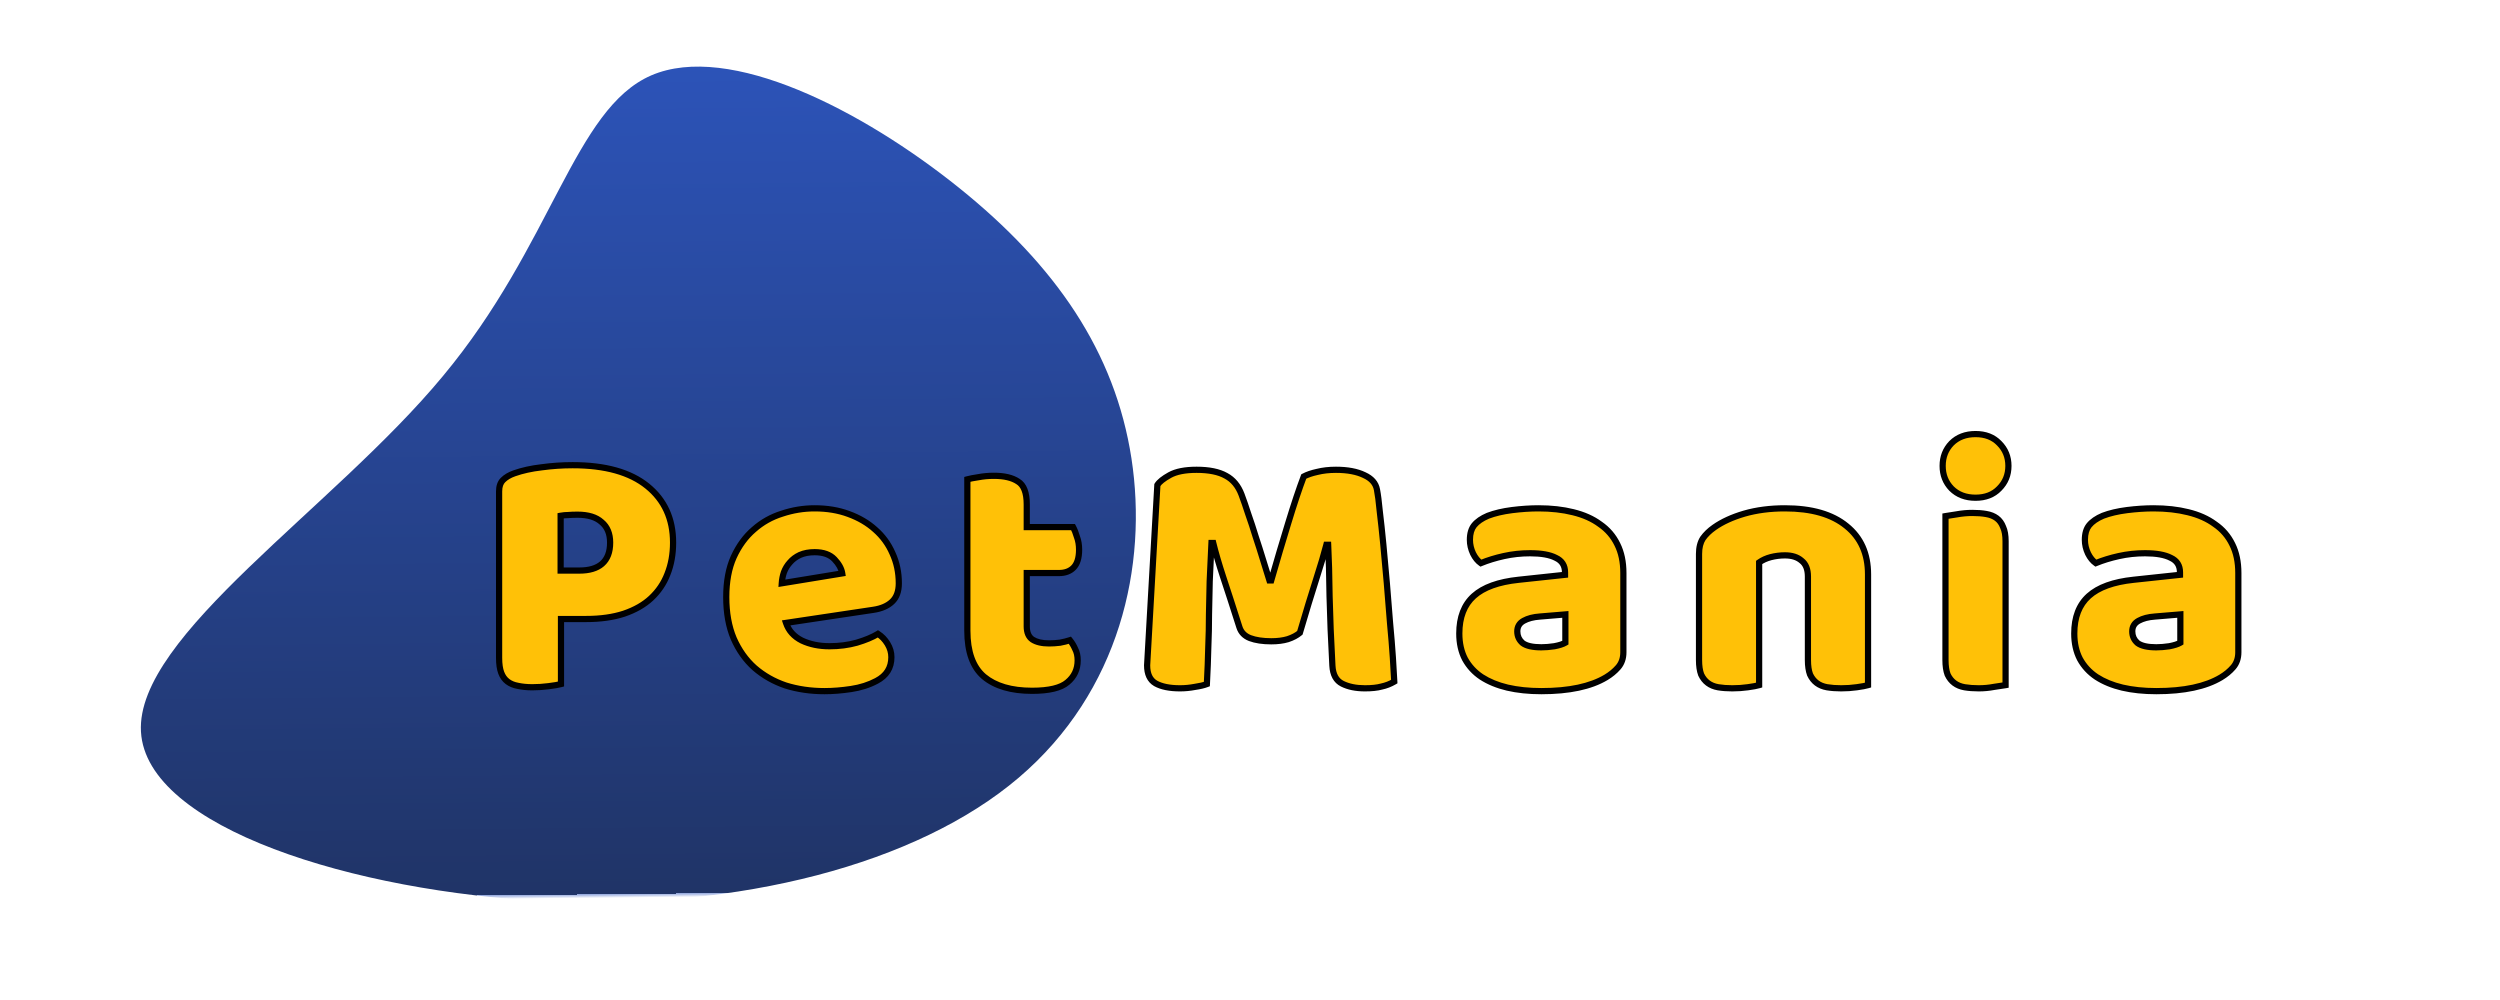 <svg width="1612" height="645" viewBox="0 0 1612 645" fill="none" xmlns="http://www.w3.org/2000/svg">
<path d="M618.433 121.148C680.641 171.148 719.013 226.907 729.575 295.676C740.136 364.445 722.21 445.903 656.746 501.551C591.282 557.199 477.045 586.828 352.866 581.176C228.571 575.088 94.334 533.718 90.895 471.792C87.456 409.866 214.931 327.82 285.527 242.581C356.239 157.779 370.188 70.221 419.905 48.62C470.181 26.906 556.225 71.148 618.433 121.148Z" fill="url(#paint0_linear)"/>
<path d="M373.576 367.9C379.96 367.9 384.824 366.456 388.168 363.568C391.664 360.528 393.412 355.968 393.412 349.888C393.412 344.112 391.588 339.704 387.94 336.664C384.444 333.472 379.276 331.876 372.436 331.876C370.004 331.876 367.952 331.952 366.28 332.104C364.76 332.104 363.164 332.256 361.492 332.56V367.9H373.576ZM361.72 441.088C360.048 441.544 357.388 442 353.74 442.456C350.244 442.912 346.748 443.14 343.252 443.14C339.756 443.14 336.64 442.836 333.904 442.228C331.32 441.772 329.116 440.86 327.292 439.492C325.468 438.124 324.1 436.224 323.188 433.792C322.276 431.36 321.82 428.168 321.82 424.216V316.828C321.82 313.636 322.656 311.204 324.328 309.532C326.152 307.708 328.584 306.264 331.624 305.2C336.792 303.376 342.644 302.084 349.18 301.324C355.868 300.412 362.556 299.956 369.244 299.956C390.22 299.956 406.256 304.44 417.352 313.408C428.448 322.376 433.996 334.536 433.996 349.888C433.996 357.336 432.78 364.1 430.348 370.18C428.068 376.108 424.572 381.276 419.86 385.684C415.3 389.94 409.448 393.284 402.304 395.716C395.312 397.996 387.18 399.136 377.908 399.136H361.72V441.088ZM531.673 445.648C522.705 445.648 514.345 444.432 506.593 442C498.993 439.416 492.305 435.616 486.529 430.6C480.905 425.584 476.421 419.276 473.077 411.676C469.885 404.076 468.289 395.184 468.289 385C468.289 374.968 469.885 366.38 473.077 359.236C476.421 351.94 480.753 346.012 486.073 341.452C491.393 336.74 497.473 333.32 504.313 331.192C511.153 328.912 518.145 327.772 525.289 327.772C533.345 327.772 540.641 328.988 547.177 331.42C553.865 333.852 559.565 337.196 564.277 341.452C569.141 345.708 572.865 350.8 575.449 356.728C578.185 362.656 579.553 369.116 579.553 376.108C579.553 381.276 578.109 385.228 575.221 387.964C572.333 390.7 568.305 392.448 563.137 393.208L506.821 401.644C508.493 406.66 511.913 410.46 517.081 413.044C522.249 415.476 528.177 416.692 534.865 416.692C541.097 416.692 546.949 415.932 552.421 414.412C558.045 412.74 562.605 410.84 566.101 408.712C568.533 410.232 570.585 412.36 572.257 415.096C573.929 417.832 574.765 420.72 574.765 423.76C574.765 430.6 571.573 435.692 565.189 439.036C560.325 441.62 554.853 443.368 548.773 444.28C542.693 445.192 536.993 445.648 531.673 445.648ZM525.289 356.044C521.641 356.044 518.449 356.652 515.713 357.868C513.129 359.084 511.001 360.68 509.329 362.656C507.657 364.48 506.365 366.608 505.453 369.04C504.693 371.32 504.237 373.676 504.085 376.108L543.073 369.724C542.617 366.684 540.945 363.644 538.057 360.604C535.169 357.564 530.913 356.044 525.289 356.044ZM662.049 403.924C662.049 407.876 663.265 410.688 665.697 412.36C668.281 414.032 671.853 414.868 676.413 414.868C678.693 414.868 681.049 414.716 683.481 414.412C685.913 413.956 688.041 413.424 689.865 412.816C691.233 414.488 692.373 416.388 693.285 418.516C694.349 420.492 694.881 422.924 694.881 425.812C694.881 431.588 692.677 436.3 688.269 439.948C684.013 443.596 676.413 445.42 665.469 445.42C652.093 445.42 641.757 442.38 634.461 436.3C627.317 430.22 623.745 420.34 623.745 406.66V309.076C625.417 308.62 627.773 308.164 630.813 307.708C634.005 307.1 637.349 306.796 640.845 306.796C647.533 306.796 652.701 308.012 656.349 310.444C660.149 312.724 662.049 317.664 662.049 325.264V339.856H691.917C692.829 341.528 693.665 343.656 694.425 346.24C695.337 348.672 695.793 351.408 695.793 354.448C695.793 359.768 694.577 363.644 692.145 366.076C689.865 368.356 686.749 369.496 682.797 369.496H662.049V403.924ZM838.154 408.028C836.178 409.7 833.594 411.068 830.402 412.132C827.362 413.044 823.79 413.5 819.686 413.5C814.214 413.5 809.654 412.816 806.006 411.448C802.51 410.08 800.23 407.724 799.166 404.38C794.91 391.004 791.414 380.212 788.678 372.004C785.942 363.644 783.814 356.348 782.294 350.116H781.154C780.698 359.084 780.318 367.292 780.014 374.74C779.862 382.036 779.71 389.18 779.558 396.172C779.558 403.164 779.406 410.232 779.102 417.376C778.95 424.52 778.646 432.424 778.19 441.088C776.214 441.848 773.63 442.456 770.438 442.912C767.246 443.52 764.054 443.824 760.862 443.824C754.174 443.824 748.93 442.76 745.13 440.632C741.482 438.504 739.658 434.628 739.658 429.004L746.27 312.724C747.486 310.748 750.146 308.62 754.25 306.34C758.354 304.06 764.13 302.92 771.578 302.92C779.634 302.92 785.942 304.212 790.502 306.796C795.062 309.228 798.406 313.256 800.534 318.88C801.902 322.528 803.346 326.708 804.866 331.42C806.538 336.132 808.134 340.996 809.654 346.012C811.326 351.028 812.922 356.044 814.442 361.06C815.962 365.924 817.33 370.332 818.546 374.284H819.686C823.334 361.516 826.982 349.204 830.63 337.348C834.278 325.34 837.622 315.308 840.662 307.252C842.943 306.036 845.831 305.048 849.327 304.288C852.975 303.376 857.002 302.92 861.41 302.92C868.858 302.92 874.938 304.06 879.65 306.34C884.362 308.468 887.098 311.584 887.858 315.688C888.466 318.728 889.074 323.44 889.682 329.824C890.442 336.056 891.202 343.124 891.962 351.028C892.722 358.932 893.482 367.292 894.242 376.108C895.002 384.924 895.686 393.436 896.294 401.644C897.054 409.7 897.662 417.148 898.118 423.988C898.575 430.676 898.879 435.844 899.031 439.492C896.446 441.012 893.71 442.076 890.822 442.684C888.086 443.444 884.514 443.824 880.106 443.824C874.331 443.824 869.467 442.836 865.514 440.86C861.562 438.884 859.434 435.008 859.13 429.232C858.219 412.664 857.61 397.768 857.306 384.544C857.154 371.32 856.85 360.224 856.394 351.256H855.254C853.734 357.184 851.53 364.632 848.642 373.6C845.754 382.568 842.258 394.044 838.154 408.028ZM993.85 417.376C996.434 417.376 999.246 417.148 1002.29 416.692C1005.48 416.084 1007.83 415.324 1009.35 414.412V396.172L992.938 397.54C988.682 397.844 985.186 398.756 982.45 400.276C979.714 401.796 978.346 404.076 978.346 407.116C978.346 410.156 979.486 412.664 981.766 414.64C984.198 416.464 988.226 417.376 993.85 417.376ZM992.026 327.772C1000.23 327.772 1007.68 328.608 1014.37 330.28C1021.21 331.952 1026.99 334.536 1031.7 338.032C1036.56 341.376 1040.29 345.708 1042.87 351.028C1045.45 356.196 1046.75 362.352 1046.75 369.496V420.568C1046.75 424.52 1045.61 427.788 1043.33 430.372C1041.2 432.804 1038.61 434.932 1035.57 436.756C1025.69 442.684 1011.79 445.648 993.85 445.648C985.794 445.648 978.498 444.888 971.962 443.368C965.578 441.848 960.03 439.568 955.318 436.528C950.758 433.488 947.186 429.612 944.602 424.9C942.17 420.188 940.954 414.716 940.954 408.484C940.954 397.996 944.07 389.94 950.302 384.316C956.534 378.692 966.186 375.196 979.258 373.828L1009.13 370.636V369.04C1009.13 364.632 1007.15 361.516 1003.2 359.692C999.398 357.716 993.85 356.728 986.554 356.728C980.778 356.728 975.154 357.336 969.682 358.552C964.21 359.768 959.27 361.288 954.862 363.112C952.886 361.744 951.214 359.692 949.846 356.956C948.478 354.068 947.794 351.104 947.794 348.064C947.794 344.112 948.706 340.996 950.53 338.716C952.506 336.284 955.47 334.232 959.422 332.56C963.83 330.888 968.998 329.672 974.926 328.912C981.006 328.152 986.706 327.772 992.026 327.772ZM1165.75 371.776C1165.75 367.064 1164.38 363.644 1161.65 361.516C1159.06 359.236 1155.49 358.096 1150.93 358.096C1147.89 358.096 1144.85 358.476 1141.81 359.236C1138.92 359.996 1136.41 361.136 1134.29 362.656V441.772C1132.77 442.228 1130.33 442.684 1126.99 443.14C1123.8 443.596 1120.45 443.824 1116.96 443.824C1113.61 443.824 1110.57 443.596 1107.84 443.14C1105.25 442.684 1103.05 441.772 1101.23 440.404C1099.4 439.036 1097.96 437.212 1096.89 434.932C1095.98 432.5 1095.53 429.384 1095.53 425.584V357.184C1095.53 353.08 1096.36 349.736 1098.03 347.152C1099.86 344.568 1102.29 342.212 1105.33 340.084C1110.5 336.436 1116.96 333.472 1124.71 331.192C1132.61 328.912 1141.35 327.772 1150.93 327.772C1168.11 327.772 1181.33 331.572 1190.6 339.172C1199.87 346.62 1204.51 357.032 1204.51 370.408V441.772C1202.99 442.228 1200.56 442.684 1197.21 443.14C1194.02 443.596 1190.68 443.824 1187.18 443.824C1183.84 443.824 1180.8 443.596 1178.06 443.14C1175.48 442.684 1173.27 441.772 1171.45 440.404C1169.63 439.036 1168.18 437.212 1167.12 434.932C1166.21 432.5 1165.75 429.384 1165.75 425.584V371.776ZM1252.62 300.412C1252.62 294.636 1254.52 289.772 1258.32 285.82C1262.27 281.868 1267.44 279.892 1273.82 279.892C1280.21 279.892 1285.3 281.868 1289.1 285.82C1293.05 289.772 1295.03 294.636 1295.03 300.412C1295.03 306.188 1293.05 311.052 1289.1 315.004C1285.3 318.956 1280.21 320.932 1273.82 320.932C1267.44 320.932 1262.27 318.956 1258.32 315.004C1254.52 311.052 1252.62 306.188 1252.62 300.412ZM1293.2 441.772C1291.53 442.076 1289.02 442.456 1285.68 442.912C1282.49 443.52 1279.22 443.824 1275.88 443.824C1272.53 443.824 1269.49 443.596 1266.76 443.14C1264.17 442.684 1261.97 441.772 1260.14 440.404C1258.32 439.036 1256.88 437.212 1255.81 434.932C1254.9 432.5 1254.44 429.384 1254.44 425.584V332.788C1256.12 332.484 1258.55 332.104 1261.74 331.648C1265.08 331.04 1268.43 330.736 1271.77 330.736C1275.12 330.736 1278.08 330.964 1280.66 331.42C1283.4 331.876 1285.68 332.788 1287.5 334.156C1289.33 335.524 1290.7 337.424 1291.61 339.856C1292.67 342.136 1293.2 345.176 1293.2 348.976V441.772ZM1390.38 417.376C1392.97 417.376 1395.78 417.148 1398.82 416.692C1402.01 416.084 1404.37 415.324 1405.89 414.412V396.172L1389.47 397.54C1385.22 397.844 1381.72 398.756 1378.98 400.276C1376.25 401.796 1374.88 404.076 1374.88 407.116C1374.88 410.156 1376.02 412.664 1378.3 414.64C1380.73 416.464 1384.76 417.376 1390.38 417.376ZM1388.56 327.772C1396.77 327.772 1404.22 328.608 1410.9 330.28C1417.74 331.952 1423.52 334.536 1428.23 338.032C1433.1 341.376 1436.82 345.708 1439.4 351.028C1441.99 356.196 1443.28 362.352 1443.28 369.496V420.568C1443.28 424.52 1442.14 427.788 1439.86 430.372C1437.73 432.804 1435.15 434.932 1432.11 436.756C1422.23 442.684 1408.32 445.648 1390.38 445.648C1382.33 445.648 1375.03 444.888 1368.5 443.368C1362.11 441.848 1356.56 439.568 1351.85 436.528C1347.29 433.488 1343.72 429.612 1341.14 424.9C1338.7 420.188 1337.49 414.716 1337.49 408.484C1337.49 397.996 1340.6 389.94 1346.84 384.316C1353.07 378.692 1362.72 375.196 1375.79 373.828L1405.66 370.636V369.04C1405.66 364.632 1403.68 361.516 1399.73 359.692C1395.93 357.716 1390.38 356.728 1383.09 356.728C1377.31 356.728 1371.69 357.336 1366.22 358.552C1360.74 359.768 1355.8 361.288 1351.4 363.112C1349.42 361.744 1347.75 359.692 1346.38 356.956C1345.01 354.068 1344.33 351.104 1344.33 348.064C1344.33 344.112 1345.24 340.996 1347.06 338.716C1349.04 336.284 1352 334.232 1355.96 332.56C1360.36 330.888 1365.53 329.672 1371.46 328.912C1377.54 328.152 1383.24 327.772 1388.56 327.772Z" fill="#FFC107"/>
<path d="M388.168 363.568L389.475 365.082L389.48 365.077L388.168 363.568ZM387.94 336.664L386.591 338.141L386.625 338.171L386.66 338.2L387.94 336.664ZM366.28 332.104V334.104H366.371L366.461 334.096L366.28 332.104ZM361.492 332.56L361.134 330.592L359.492 330.891V332.56H361.492ZM361.492 367.9H359.492V369.9H361.492V367.9ZM361.72 441.088L362.246 443.018L363.72 442.616V441.088H361.72ZM353.74 442.456L353.492 440.471L353.481 440.473L353.74 442.456ZM333.904 442.228L334.338 440.276L334.295 440.266L334.252 440.258L333.904 442.228ZM327.292 439.492L326.092 441.092L326.092 441.092L327.292 439.492ZM323.188 433.792L321.315 434.494L321.315 434.494L323.188 433.792ZM324.328 309.532L325.742 310.946L325.742 310.946L324.328 309.532ZM331.624 305.2L332.285 307.088L332.29 307.086L331.624 305.2ZM349.18 301.324L349.411 303.311L349.431 303.308L349.45 303.306L349.18 301.324ZM417.352 313.408L416.095 314.963L417.352 313.408ZM430.348 370.18L428.491 369.437L428.486 369.45L428.481 369.462L430.348 370.18ZM419.86 385.684L421.225 387.146L421.226 387.145L419.86 385.684ZM402.304 395.716L402.924 397.617L402.936 397.613L402.949 397.609L402.304 395.716ZM361.72 399.136V397.136H359.72V399.136H361.72ZM373.576 369.9C380.23 369.9 385.636 368.398 389.475 365.082L386.861 362.054C384.012 364.514 379.69 365.9 373.576 365.9V369.9ZM389.48 365.077C393.54 361.547 395.412 356.355 395.412 349.888H391.412C391.412 355.581 389.788 359.509 386.856 362.059L389.48 365.077ZM395.412 349.888C395.412 343.659 393.423 338.629 389.22 335.128L386.66 338.2C389.753 340.779 391.412 344.565 391.412 349.888H395.412ZM389.289 335.187C385.289 331.535 379.555 329.876 372.436 329.876V333.876C378.997 333.876 383.599 335.409 386.591 338.141L389.289 335.187ZM372.436 329.876C369.968 329.876 367.851 329.953 366.099 330.112L366.461 334.096C368.053 333.951 370.04 333.876 372.436 333.876V329.876ZM366.28 330.104C364.627 330.104 362.911 330.269 361.134 330.592L361.85 334.528C363.417 334.243 364.893 334.104 366.28 334.104V330.104ZM359.492 332.56V367.9H363.492V332.56H359.492ZM361.492 369.9H373.576V365.9H361.492V369.9ZM361.194 439.158C359.667 439.575 357.126 440.017 353.492 440.471L353.988 444.441C357.65 443.983 360.429 443.513 362.246 443.018L361.194 439.158ZM353.481 440.473C350.07 440.918 346.661 441.14 343.252 441.14V445.14C346.835 445.14 350.418 444.906 353.999 444.439L353.481 440.473ZM343.252 441.14C339.868 441.14 336.902 440.845 334.338 440.276L333.47 444.18C336.378 444.827 339.644 445.14 343.252 445.14V441.14ZM334.252 440.258C331.93 439.849 330.029 439.045 328.492 437.892L326.092 441.092C328.203 442.675 330.71 443.695 333.556 444.198L334.252 440.258ZM328.492 437.892C327.014 436.784 325.858 435.216 325.061 433.09L321.315 434.494C322.342 437.232 323.922 439.464 326.092 441.092L328.492 437.892ZM325.061 433.09C324.265 430.968 323.82 428.04 323.82 424.216H319.82C319.82 428.296 320.287 431.752 321.315 434.494L325.061 433.09ZM323.82 424.216V316.828H319.82V424.216H323.82ZM323.82 316.828C323.82 313.976 324.562 312.127 325.742 310.946L322.914 308.118C320.75 310.281 319.82 313.296 319.82 316.828H323.82ZM325.742 310.946C327.308 309.381 329.46 308.077 332.285 307.088L330.963 303.312C327.708 304.451 324.996 306.035 322.914 308.118L325.742 310.946ZM332.29 307.086C337.292 305.32 342.995 304.057 349.411 303.311L348.949 299.337C342.293 300.111 336.292 301.432 330.958 303.314L332.29 307.086ZM349.45 303.306C356.05 302.406 362.647 301.956 369.244 301.956V297.956C362.465 297.956 355.687 298.418 348.91 299.342L349.45 303.306ZM369.244 301.956C389.97 301.956 405.488 306.391 416.095 314.963L418.609 311.853C407.024 302.489 390.47 297.956 369.244 297.956V301.956ZM416.095 314.963C426.682 323.52 431.996 335.087 431.996 349.888H435.996C435.996 333.985 430.214 321.232 418.609 311.853L416.095 314.963ZM431.996 349.888C431.996 357.116 430.816 363.624 428.491 369.437L432.205 370.923C434.744 364.576 435.996 357.556 435.996 349.888H431.996ZM428.481 369.462C426.312 375.103 422.989 380.019 418.494 384.223L421.226 387.145C426.155 382.533 429.824 377.113 432.215 370.898L428.481 369.462ZM418.495 384.222C414.181 388.249 408.591 391.463 401.659 393.823L402.949 397.609C410.305 395.105 416.419 391.631 421.225 387.146L418.495 384.222ZM401.684 393.815C394.936 396.015 387.022 397.136 377.908 397.136V401.136C387.338 401.136 395.688 399.977 402.924 397.617L401.684 393.815ZM377.908 397.136H361.72V401.136H377.908V397.136ZM359.72 399.136V441.088H363.72V399.136H359.72ZM506.593 442L505.949 443.894L505.971 443.901L505.994 443.908L506.593 442ZM486.529 430.6L485.197 432.093L485.207 432.101L485.217 432.11L486.529 430.6ZM473.077 411.676L471.233 412.45L471.239 412.466L471.246 412.481L473.077 411.676ZM473.077 359.236L471.258 358.403L471.255 358.411L471.251 358.42L473.077 359.236ZM486.073 341.452L487.374 342.971L487.387 342.96L487.399 342.949L486.073 341.452ZM504.313 331.192L504.907 333.102L504.926 333.096L504.945 333.089L504.313 331.192ZM547.177 331.42L546.479 333.294L546.486 333.297L546.493 333.3L547.177 331.42ZM564.277 341.452L562.936 342.936L562.948 342.947L562.96 342.957L564.277 341.452ZM575.449 356.728L573.615 357.527L573.624 357.547L573.633 357.566L575.449 356.728ZM575.221 387.964L573.845 386.512L573.845 386.512L575.221 387.964ZM563.137 393.208L562.846 391.229L562.84 391.23L563.137 393.208ZM506.821 401.644L506.524 399.666L504.171 400.019L504.923 402.276L506.821 401.644ZM517.081 413.044L516.186 414.833L516.207 414.843L516.229 414.854L517.081 413.044ZM552.421 414.412L552.956 416.339L552.973 416.334L552.991 416.329L552.421 414.412ZM566.101 408.712L567.161 407.016L566.115 406.362L565.061 407.004L566.101 408.712ZM572.257 415.096L573.963 414.053L573.963 414.053L572.257 415.096ZM565.189 439.036L564.261 437.264L564.25 437.27L565.189 439.036ZM548.773 444.28L548.476 442.302L548.476 442.302L548.773 444.28ZM515.713 357.868L514.9 356.04L514.881 356.049L514.861 356.058L515.713 357.868ZM509.329 362.656L510.803 364.007L510.83 363.978L510.855 363.948L509.329 362.656ZM505.453 369.04L503.58 368.338L503.567 368.372L503.555 368.408L505.453 369.04ZM504.085 376.108L502.089 375.983L501.932 378.487L504.408 378.082L504.085 376.108ZM543.073 369.724L543.396 371.698L545.343 371.379L545.051 369.427L543.073 369.724ZM538.057 360.604L539.507 359.226L539.507 359.226L538.057 360.604ZM531.673 443.648C522.887 443.648 514.731 442.457 507.191 440.092L505.994 443.908C513.959 446.407 522.522 447.648 531.673 447.648V443.648ZM507.236 440.106C499.869 437.602 493.411 433.928 487.84 429.09L485.217 432.11C491.198 437.304 498.116 441.23 505.949 443.894L507.236 440.106ZM487.86 429.107C482.471 424.301 478.148 418.235 474.907 410.871L471.246 412.481C474.693 420.317 479.339 426.867 485.197 432.093L487.86 429.107ZM474.921 410.902C471.853 403.597 470.289 394.979 470.289 385H466.289C466.289 395.389 467.917 404.555 471.233 412.45L474.921 410.902ZM470.289 385C470.289 375.173 471.853 366.878 474.903 360.052L471.251 358.42C467.916 365.882 466.289 374.763 466.289 385H470.289ZM474.895 360.069C478.136 352.998 482.304 347.317 487.374 342.971L484.771 339.933C479.202 344.707 474.706 350.882 471.258 358.403L474.895 360.069ZM487.399 342.949C492.505 338.426 498.335 335.146 504.907 333.102L503.718 329.282C496.61 331.494 490.28 335.053 484.747 339.955L487.399 342.949ZM504.945 333.089C511.583 330.877 518.362 329.772 525.289 329.772V325.772C517.928 325.772 510.722 326.947 503.68 329.295L504.945 333.089ZM525.289 329.772C533.143 329.772 540.198 330.957 546.479 333.294L547.874 329.546C541.083 327.019 533.546 325.772 525.289 325.772V329.772ZM546.493 333.3C552.968 335.654 558.437 338.873 562.936 342.936L565.617 339.968C560.692 335.519 554.761 332.05 547.86 329.54L546.493 333.3ZM562.96 342.957C567.601 347.019 571.149 351.87 573.615 357.527L577.282 355.929C574.58 349.73 570.68 344.397 565.594 339.947L562.96 342.957ZM573.633 357.566C576.239 363.213 577.553 369.385 577.553 376.108H581.553C581.553 368.847 580.13 362.099 577.265 355.89L573.633 357.566ZM577.553 376.108C577.553 380.9 576.224 384.258 573.845 386.512L576.596 389.416C579.993 386.198 581.553 381.652 581.553 376.108H577.553ZM573.845 386.512C571.337 388.888 567.733 390.511 562.846 391.229L563.428 395.187C568.876 394.385 573.329 392.512 576.596 389.416L573.845 386.512ZM562.84 391.23L506.524 399.666L507.117 403.622L563.433 395.186L562.84 391.23ZM504.923 402.276C506.779 407.845 510.592 412.036 516.186 414.833L517.975 411.255C513.233 408.884 510.206 405.475 508.718 401.012L504.923 402.276ZM516.229 414.854C521.705 417.431 527.932 418.692 534.865 418.692V414.692C528.421 414.692 522.792 413.521 517.932 411.234L516.229 414.854ZM534.865 418.692C541.26 418.692 547.294 417.912 552.956 416.339L551.885 412.485C546.604 413.952 540.933 414.692 534.865 414.692V418.692ZM552.991 416.329C558.715 414.627 563.449 412.667 567.141 410.42L565.061 407.004C561.76 409.013 557.375 410.853 551.851 412.495L552.991 416.329ZM565.041 410.408C567.18 411.745 569.021 413.636 570.55 416.139L573.963 414.053C572.149 411.084 569.886 408.719 567.161 407.016L565.041 410.408ZM570.55 416.139C572.041 418.579 572.765 421.109 572.765 423.76H576.765C576.765 420.331 575.816 417.085 573.963 414.053L570.55 416.139ZM572.765 423.76C572.765 426.857 572.046 429.461 570.676 431.647C569.303 433.838 567.201 435.724 564.261 437.264L566.117 440.808C569.56 439.004 572.247 436.672 574.065 433.771C575.887 430.865 576.765 427.503 576.765 423.76H572.765ZM564.25 437.27C559.609 439.736 554.357 441.42 548.476 442.302L549.069 446.258C555.348 445.316 561.041 443.504 566.127 440.802L564.25 437.27ZM548.476 442.302C542.479 443.202 536.879 443.648 531.673 443.648V447.648C537.106 447.648 542.906 447.182 549.069 446.258L548.476 442.302ZM525.289 354.044C521.421 354.044 517.942 354.689 514.9 356.04L516.525 359.696C518.956 358.615 521.861 358.044 525.289 358.044V354.044ZM514.861 356.058C512.044 357.384 509.678 359.147 507.802 361.364L510.855 363.948C512.324 362.213 514.213 360.784 516.564 359.678L514.861 356.058ZM507.854 361.305C506.001 363.327 504.577 365.678 503.58 368.338L507.325 369.742C508.152 367.538 509.313 365.633 510.803 364.007L507.854 361.305ZM503.555 368.408C502.74 370.854 502.251 373.381 502.089 375.983L506.081 376.233C506.222 373.971 506.646 371.786 507.35 369.672L503.555 368.408ZM504.408 378.082L543.396 371.698L542.749 367.75L503.761 374.134L504.408 378.082ZM545.051 369.427C544.515 365.858 542.577 362.458 539.507 359.226L536.607 361.981C539.313 364.83 540.718 367.51 541.095 370.021L545.051 369.427ZM539.507 359.226C536.125 355.667 531.266 354.044 525.289 354.044V358.044C530.559 358.044 534.212 359.461 536.607 361.981L539.507 359.226ZM665.697 412.36L664.564 414.008L664.587 414.024L664.611 414.039L665.697 412.36ZM683.481 414.412L683.73 416.397L683.79 416.389L683.85 416.378L683.481 414.412ZM689.865 412.816L691.413 411.55L690.541 410.483L689.233 410.919L689.865 412.816ZM693.285 418.516L691.447 419.304L691.482 419.386L691.525 419.464L693.285 418.516ZM688.269 439.948L686.994 438.407L686.981 438.418L686.968 438.429L688.269 439.948ZM634.461 436.3L633.165 437.823L633.173 437.83L633.181 437.836L634.461 436.3ZM623.745 309.076L623.219 307.146L621.745 307.548V309.076H623.745ZM630.813 307.708L631.11 309.686L631.149 309.68L631.188 309.673L630.813 307.708ZM656.349 310.444L655.24 312.108L655.28 312.134L655.32 312.159L656.349 310.444ZM662.049 339.856H660.049V341.856H662.049V339.856ZM691.917 339.856L693.673 338.898L693.105 337.856H691.917V339.856ZM694.425 346.24L692.507 346.804L692.527 346.874L692.553 346.942L694.425 346.24ZM662.049 369.496V367.496H660.049V369.496H662.049ZM660.049 403.924C660.049 408.289 661.415 411.843 664.564 414.008L666.831 410.712C665.116 409.533 664.049 407.463 664.049 403.924H660.049ZM664.611 414.039C667.639 415.999 671.642 416.868 676.413 416.868V412.868C672.064 412.868 668.924 412.065 666.784 410.681L664.611 414.039ZM676.413 416.868C678.782 416.868 681.221 416.71 683.73 416.397L683.233 412.427C680.878 412.722 678.605 412.868 676.413 412.868V416.868ZM683.85 416.378C686.348 415.909 688.567 415.357 690.498 414.713L689.233 410.919C687.516 411.491 685.479 412.003 683.113 412.446L683.85 416.378ZM688.318 414.082C689.559 415.599 690.604 417.336 691.447 419.304L695.124 417.728C694.143 415.44 692.908 413.377 691.413 411.55L688.318 414.082ZM691.525 419.464C692.393 421.077 692.881 423.163 692.881 425.812H696.881C696.881 422.685 696.306 419.907 695.046 417.568L691.525 419.464ZM692.881 425.812C692.881 430.999 690.938 435.143 686.994 438.407L689.545 441.489C694.417 437.457 696.881 432.177 696.881 425.812H692.881ZM686.968 438.429C683.289 441.583 676.327 443.42 665.469 443.42V447.42C676.5 447.42 684.738 445.609 689.571 441.467L686.968 438.429ZM665.469 443.42C652.373 443.42 642.556 440.442 635.742 434.764L633.181 437.836C640.959 444.318 651.814 447.42 665.469 447.42V443.42ZM635.758 434.777C629.234 429.225 625.745 420.029 625.745 406.66H621.745C621.745 420.651 625.401 431.215 633.165 437.823L635.758 434.777ZM625.745 406.66V309.076H621.745V406.66H625.745ZM624.272 311.006C625.832 310.58 628.098 310.138 631.11 309.686L630.517 305.73C627.449 306.19 625.003 306.66 623.219 307.146L624.272 311.006ZM631.188 309.673C634.247 309.09 637.466 308.796 640.845 308.796V304.796C637.233 304.796 633.763 305.11 630.439 305.743L631.188 309.673ZM640.845 308.796C647.332 308.796 652.051 309.982 655.24 312.108L657.459 308.78C653.352 306.042 647.735 304.796 640.845 304.796V308.796ZM655.32 312.159C658.181 313.875 660.049 317.855 660.049 325.264H664.049C664.049 317.473 662.118 311.573 657.378 308.729L655.32 312.159ZM660.049 325.264V339.856H664.049V325.264H660.049ZM662.049 341.856H691.917V337.856H662.049V341.856ZM690.162 340.814C690.984 342.321 691.772 344.306 692.507 346.804L696.344 345.676C695.559 343.006 694.675 340.735 693.673 338.898L690.162 340.814ZM692.553 346.942C693.368 349.115 693.793 351.608 693.793 354.448H697.793C697.793 351.208 697.307 348.229 696.298 345.538L692.553 346.942ZM693.793 354.448C693.793 359.521 692.627 362.766 690.731 364.662L693.56 367.49C696.528 364.522 697.793 360.015 697.793 354.448H693.793ZM690.731 364.662C688.908 366.485 686.346 367.496 682.797 367.496V371.496C687.153 371.496 690.823 370.227 693.56 367.49L690.731 364.662ZM682.797 367.496H662.049V371.496H682.797V367.496ZM660.049 369.496V403.924H664.049V369.496H660.049ZM838.154 408.028L839.446 409.555L839.905 409.167L840.074 408.591L838.154 408.028ZM830.402 412.132L830.977 414.048L831.006 414.039L831.035 414.029L830.402 412.132ZM806.006 411.448L805.278 413.31L805.291 413.316L805.304 413.321L806.006 411.448ZM799.166 404.38L797.261 404.986L797.261 404.986L799.166 404.38ZM788.678 372.004L786.778 372.626L786.781 372.636L788.678 372.004ZM782.294 350.116L784.238 349.642L783.865 348.116H782.294V350.116ZM781.154 350.116V348.116H779.254L779.157 350.014L781.154 350.116ZM780.014 374.74L778.016 374.658L778.015 374.678L778.015 374.698L780.014 374.74ZM779.558 396.172L777.559 396.129L777.558 396.15V396.172H779.558ZM779.102 417.376L777.104 417.291L777.103 417.312L777.103 417.333L779.102 417.376ZM778.19 441.088L778.908 442.955L780.12 442.489L780.188 441.193L778.19 441.088ZM770.438 442.912L770.156 440.932L770.11 440.939L770.064 440.947L770.438 442.912ZM745.13 440.632L744.123 442.36L744.138 442.368L744.153 442.377L745.13 440.632ZM739.658 429.004L737.662 428.89L737.658 428.947V429.004H739.658ZM746.27 312.724L744.567 311.676L744.302 312.106L744.274 312.61L746.27 312.724ZM790.502 306.796L789.516 308.536L789.539 308.549L789.561 308.561L790.502 306.796ZM800.534 318.88L802.407 318.178L802.405 318.172L800.534 318.88ZM804.866 331.42L802.963 332.034L802.972 332.062L802.982 332.089L804.866 331.42ZM809.654 346.012L807.74 346.592L807.748 346.618L807.757 346.644L809.654 346.012ZM814.442 361.06L812.528 361.64L812.531 361.648L812.534 361.657L814.442 361.06ZM818.546 374.284L816.635 374.872L817.069 376.284H818.546V374.284ZM819.686 374.284V376.284H821.195L821.61 374.833L819.686 374.284ZM830.63 337.348L832.542 337.936L832.544 337.929L830.63 337.348ZM840.662 307.252L839.721 305.487L839.057 305.842L838.791 306.546L840.662 307.252ZM849.327 304.288L849.751 306.242L849.782 306.236L849.812 306.228L849.327 304.288ZM879.65 306.34L878.779 308.14L878.803 308.152L878.827 308.163L879.65 306.34ZM887.858 315.688L885.892 316.052L885.895 316.066L885.897 316.08L887.858 315.688ZM889.682 329.824L887.692 330.014L887.694 330.04L887.697 330.066L889.682 329.824ZM896.294 401.644L894.3 401.792L894.301 401.812L894.303 401.832L896.294 401.644ZM898.118 423.988L896.123 424.121L896.123 424.124L898.118 423.988ZM899.031 439.492L900.045 441.216L901.079 440.608L901.029 439.409L899.031 439.492ZM890.822 442.684L890.41 440.727L890.348 440.74L890.287 440.757L890.822 442.684ZM859.13 429.232L861.128 429.127L861.127 429.122L859.13 429.232ZM857.306 384.544L855.307 384.567L855.307 384.578L855.307 384.59L857.306 384.544ZM856.394 351.256L858.392 351.154L858.295 349.256H856.394V351.256ZM855.254 351.256V349.256H853.703L853.317 350.759L855.254 351.256ZM848.642 373.6L850.546 374.213L850.546 374.213L848.642 373.6ZM836.863 406.501C835.129 407.968 832.79 409.228 829.77 410.235L831.035 414.029C834.399 412.908 837.227 411.432 839.446 409.555L836.863 406.501ZM829.828 410.216C827.02 411.059 823.65 411.5 819.686 411.5V415.5C823.931 415.5 827.705 415.029 830.977 414.048L829.828 410.216ZM819.686 411.5C814.365 411.5 810.061 410.833 806.709 409.575L805.304 413.321C809.248 414.799 814.064 415.5 819.686 415.5V411.5ZM806.735 409.586C803.756 408.42 801.939 406.498 801.072 403.774L797.261 404.986C798.522 408.95 801.265 411.74 805.278 413.31L806.735 409.586ZM801.072 403.774C796.815 390.394 793.316 379.592 790.576 371.372L786.781 372.636C789.513 380.832 793.006 391.614 797.261 404.986L801.072 403.774ZM790.579 371.382C787.854 363.054 785.742 355.81 784.238 349.642L780.351 350.59C781.887 356.886 784.031 364.234 786.778 372.626L790.579 371.382ZM782.294 348.116H781.154V352.116H782.294V348.116ZM779.157 350.014C778.701 358.988 778.32 367.203 778.016 374.658L782.013 374.822C782.317 367.381 782.696 359.18 783.152 350.218L779.157 350.014ZM778.015 374.698C777.863 381.994 777.711 389.137 777.559 396.129L781.558 396.215C781.71 389.223 781.862 382.078 782.014 374.782L778.015 374.698ZM777.558 396.172C777.558 403.135 777.407 410.175 777.104 417.291L781.101 417.461C781.406 410.289 781.558 403.193 781.558 396.172H777.558ZM777.103 417.333C776.951 424.453 776.648 432.335 776.193 440.983L780.188 441.193C780.645 432.513 780.95 424.587 781.102 417.419L777.103 417.333ZM777.473 439.221C775.689 439.907 773.268 440.488 770.156 440.932L770.721 444.892C773.993 444.424 776.739 443.789 778.908 442.955L777.473 439.221ZM770.064 440.947C766.993 441.532 763.927 441.824 760.862 441.824V445.824C764.182 445.824 767.5 445.508 770.813 444.877L770.064 440.947ZM760.862 441.824C754.349 441.824 749.491 440.782 746.108 438.887L744.153 442.377C748.37 444.738 754 445.824 760.862 445.824V441.824ZM746.138 438.904C743.306 437.252 741.658 434.185 741.658 429.004H737.658C737.658 435.071 739.659 439.756 744.123 442.36L746.138 438.904ZM741.655 429.118L748.267 312.838L744.274 312.61L737.662 428.89L741.655 429.118ZM747.974 313.772C748.904 312.261 751.169 310.34 755.222 308.088L753.279 304.592C749.124 306.9 746.069 309.235 744.567 311.676L747.974 313.772ZM755.222 308.088C758.903 306.043 764.291 304.92 771.578 304.92V300.92C763.97 300.92 757.806 302.077 753.279 304.592L755.222 308.088ZM771.578 304.92C779.459 304.92 785.377 306.19 789.516 308.536L791.489 305.056C786.508 302.234 779.81 300.92 771.578 300.92V304.92ZM789.561 308.561C793.625 310.728 796.678 314.339 798.664 319.588L802.405 318.172C800.135 312.173 796.5 307.728 791.444 305.031L789.561 308.561ZM798.662 319.582C800.016 323.195 801.45 327.344 802.963 332.034L806.77 330.806C805.243 326.072 803.789 321.861 802.407 318.178L798.662 319.582ZM802.982 332.089C804.643 336.77 806.229 341.604 807.74 346.592L811.569 345.432C810.04 340.388 808.434 335.494 806.751 330.751L802.982 332.089ZM807.757 346.644C809.423 351.643 811.014 356.642 812.528 361.64L816.357 360.48C814.831 355.446 813.23 350.413 811.552 345.38L807.757 346.644ZM812.534 361.657C814.053 366.518 815.42 370.924 816.635 374.872L820.458 373.696C819.241 369.74 817.872 365.33 816.351 360.463L812.534 361.657ZM818.546 376.284H819.686V372.284H818.546V376.284ZM821.61 374.833C825.254 362.077 828.898 349.778 832.542 337.936L828.719 336.76C825.067 348.63 821.415 360.955 817.763 373.735L821.61 374.833ZM832.544 337.929C836.185 325.946 839.514 315.959 842.534 307.958L838.791 306.546C835.731 314.657 832.372 324.734 828.717 336.767L832.544 337.929ZM841.604 309.017C843.672 307.913 846.372 306.977 849.751 306.242L848.902 302.334C845.289 303.119 842.213 304.159 839.721 305.487L841.604 309.017ZM849.812 306.228C853.276 305.362 857.139 304.92 861.41 304.92V300.92C856.866 300.92 852.673 301.39 848.841 302.348L849.812 306.228ZM861.41 304.92C868.676 304.92 874.429 306.035 878.779 308.14L880.522 304.54C875.448 302.085 869.041 300.92 861.41 300.92V304.92ZM878.827 308.163C883.103 310.094 885.28 312.748 885.892 316.052L889.825 315.324C888.917 310.42 885.622 306.842 880.474 304.517L878.827 308.163ZM885.897 316.08C886.484 319.015 887.085 323.642 887.692 330.014L891.673 329.634C891.064 323.238 890.449 318.441 889.82 315.296L885.897 316.08ZM887.697 330.066C888.455 336.278 889.213 343.328 889.972 351.219L893.953 350.837C893.192 342.92 892.43 335.834 891.668 329.582L887.697 330.066ZM889.972 351.219C890.731 359.116 891.49 367.47 892.25 376.28L896.235 375.936C895.475 367.114 894.714 358.748 893.953 350.837L889.972 351.219ZM892.25 376.28C893.009 385.088 893.693 393.592 894.3 401.792L898.289 401.496C897.68 393.28 896.996 384.76 896.235 375.936L892.25 376.28ZM894.303 401.832C895.062 409.873 895.668 417.302 896.123 424.121L900.114 423.855C899.657 416.994 899.047 409.527 898.286 401.456L894.303 401.832ZM896.123 424.124C896.579 430.806 896.881 435.954 897.032 439.575L901.029 439.409C900.876 435.734 900.57 430.546 900.114 423.852L896.123 424.124ZM898.016 437.768C895.616 439.18 893.083 440.164 890.41 440.727L891.235 444.641C894.338 443.988 897.277 442.844 900.045 441.216L898.016 437.768ZM890.287 440.757C887.794 441.45 884.422 441.824 880.106 441.824V445.824C884.607 445.824 888.379 445.438 891.358 444.611L890.287 440.757ZM880.106 441.824C874.549 441.824 870.011 440.872 866.409 439.071L864.62 442.649C868.922 444.8 874.112 445.824 880.106 445.824V441.824ZM866.409 439.071C863.301 437.517 861.407 434.44 861.128 429.127L857.133 429.337C857.462 435.576 859.824 440.251 864.62 442.649L866.409 439.071ZM861.127 429.122C860.216 412.57 859.609 397.696 859.306 384.498L855.307 384.59C855.612 397.84 856.221 412.758 857.134 429.342L861.127 429.122ZM859.306 384.521C859.154 371.282 858.85 360.158 858.392 351.154L854.397 351.358C854.851 360.29 855.155 371.358 855.307 384.567L859.306 384.521ZM856.394 349.256H855.254V353.256H856.394V349.256ZM853.317 350.759C851.811 356.633 849.62 364.039 846.739 372.987L850.546 374.213C853.441 365.225 855.658 357.735 857.192 351.753L853.317 350.759ZM846.739 372.987C843.843 381.978 840.342 393.472 836.235 407.465L840.074 408.591C844.175 394.616 847.666 383.158 850.546 374.213L846.739 372.987ZM1002.29 416.692L1002.58 418.67L1002.62 418.664L1002.66 418.657L1002.29 416.692ZM1009.35 414.412L1010.38 416.127L1011.35 415.544V414.412H1009.35ZM1009.35 396.172H1011.35V393.998L1009.19 394.179L1009.35 396.172ZM992.938 397.54L993.081 399.535L993.092 399.534L993.104 399.533L992.938 397.54ZM982.45 400.276L981.479 398.528L981.479 398.528L982.45 400.276ZM981.766 414.64L980.456 416.151L980.51 416.198L980.566 416.24L981.766 414.64ZM1014.37 330.28L1013.88 332.22L1013.9 332.223L1014.37 330.28ZM1031.7 338.032L1030.51 339.638L1030.54 339.66L1030.56 339.68L1031.7 338.032ZM1042.87 351.028L1041.07 351.902L1041.08 351.912L1041.08 351.922L1042.87 351.028ZM1043.33 430.372L1041.83 429.049L1041.82 429.055L1043.33 430.372ZM1035.57 436.756L1034.55 435.041L1034.55 435.041L1035.57 436.756ZM971.962 443.368L971.499 445.314L971.509 445.316L971.962 443.368ZM955.318 436.528L954.209 438.192L954.221 438.2L954.234 438.209L955.318 436.528ZM944.602 424.9L942.825 425.817L942.836 425.84L942.848 425.862L944.602 424.9ZM950.302 384.316L948.962 382.831L948.962 382.831L950.302 384.316ZM979.258 373.828L979.466 375.817L979.471 375.817L979.258 373.828ZM1009.13 370.636L1009.34 372.625L1011.13 372.434V370.636H1009.13ZM1003.2 359.692L1002.28 361.466L1002.32 361.488L1002.36 361.508L1003.2 359.692ZM969.682 358.552L969.248 356.6L969.248 356.6L969.682 358.552ZM954.862 363.112L953.724 364.756L954.62 365.377L955.627 364.96L954.862 363.112ZM949.846 356.956L948.039 357.812L948.048 357.831L948.057 357.85L949.846 356.956ZM950.53 338.716L948.978 337.455L948.973 337.461L948.968 337.467L950.53 338.716ZM959.422 332.56L958.713 330.69L958.677 330.703L958.643 330.718L959.422 332.56ZM974.926 328.912L974.678 326.927L974.672 326.928L974.926 328.912ZM993.85 419.376C996.55 419.376 999.462 419.138 1002.58 418.67L1001.99 414.714C999.03 415.158 996.318 415.376 993.85 415.376V419.376ZM1002.66 418.657C1005.92 418.035 1008.56 417.222 1010.38 416.127L1008.33 412.697C1007.11 413.426 1005.03 414.133 1001.91 414.727L1002.66 418.657ZM1011.35 414.412V396.172H1007.35V414.412H1011.35ZM1009.19 394.179L992.772 395.547L993.104 399.533L1009.52 398.165L1009.19 394.179ZM992.796 395.545C988.348 395.863 984.545 396.824 981.479 398.528L983.421 402.024C985.827 400.688 989.016 399.825 993.081 399.535L992.796 395.545ZM981.479 398.528C979.859 399.428 978.551 400.607 977.657 402.097C976.761 403.59 976.346 405.286 976.346 407.116H980.346C980.346 405.906 980.615 404.942 981.087 404.155C981.561 403.365 982.305 402.644 983.421 402.024L981.479 398.528ZM976.346 407.116C976.346 410.731 977.734 413.792 980.456 416.151L983.076 413.129C981.238 411.536 980.346 409.581 980.346 407.116H976.346ZM980.566 416.24C983.534 418.466 988.113 419.376 993.85 419.376V415.376C988.339 415.376 984.862 414.462 982.966 413.04L980.566 416.24ZM992.026 329.772C1000.1 329.772 1007.38 330.595 1013.88 332.22L1014.86 328.34C1007.98 326.621 1000.37 325.772 992.026 325.772V329.772ZM1013.9 332.223C1020.53 333.844 1026.05 336.329 1030.51 339.638L1032.89 336.426C1027.93 332.743 1021.89 330.06 1014.84 328.337L1013.9 332.223ZM1030.56 339.68C1035.14 342.828 1038.64 346.893 1041.07 351.902L1044.67 350.154C1041.93 344.523 1037.98 339.924 1032.83 336.384L1030.56 339.68ZM1041.08 351.922C1043.5 356.755 1044.75 362.591 1044.75 369.496H1048.75C1048.75 362.113 1047.41 355.637 1044.66 350.134L1041.08 351.922ZM1044.75 369.496V420.568H1048.75V369.496H1044.75ZM1044.75 420.568C1044.75 424.109 1043.74 426.884 1041.83 429.049L1044.83 431.695C1047.48 428.692 1048.75 424.931 1048.75 420.568H1044.75ZM1041.82 429.055C1039.84 431.316 1037.42 433.314 1034.55 435.041L1036.6 438.471C1039.8 436.55 1042.55 434.292 1044.83 431.689L1041.82 429.055ZM1034.55 435.041C1025.1 440.706 1011.61 443.648 993.85 443.648V447.648C1011.96 447.648 1026.28 444.662 1036.6 438.471L1034.55 435.041ZM993.85 443.648C985.917 443.648 978.776 442.899 972.415 441.42L971.509 445.316C978.22 446.877 985.671 447.648 993.85 447.648V443.648ZM972.425 441.422C966.225 439.946 960.894 437.746 956.402 434.847L954.234 438.209C959.166 441.39 964.931 443.75 971.499 445.314L972.425 441.422ZM956.427 434.864C952.13 431.999 948.781 428.362 946.356 423.938L942.848 425.862C945.591 430.862 949.386 434.977 954.209 438.192L956.427 434.864ZM946.379 423.983C944.117 419.6 942.954 414.453 942.954 408.484H938.954C938.954 414.979 940.223 420.776 942.825 425.817L946.379 423.983ZM942.954 408.484C942.954 398.41 945.931 390.955 951.642 385.801L948.962 382.831C942.209 388.925 938.954 397.582 938.954 408.484H942.954ZM951.642 385.801C957.427 380.58 966.593 377.164 979.466 375.817L979.05 371.839C965.779 373.228 955.641 376.804 948.962 382.831L951.642 385.801ZM979.471 375.817L1009.34 372.625L1008.91 368.647L979.045 371.839L979.471 375.817ZM1011.13 370.636V369.04H1007.13V370.636H1011.13ZM1011.13 369.04C1011.13 366.531 1010.56 364.262 1009.33 362.326C1008.1 360.388 1006.3 358.92 1004.04 357.876L1002.36 361.508C1004.05 362.288 1005.21 363.29 1005.95 364.468C1006.7 365.648 1007.13 367.141 1007.13 369.04H1011.13ZM1004.12 357.918C999.901 355.723 993.974 354.728 986.554 354.728V358.728C993.726 358.728 998.895 359.709 1002.28 361.466L1004.12 357.918ZM986.554 354.728C980.637 354.728 974.867 355.351 969.248 356.6L970.116 360.504C975.441 359.321 980.919 358.728 986.554 358.728V354.728ZM969.248 356.6C963.682 357.837 958.629 359.389 954.097 361.264L955.627 364.96C959.911 363.187 964.738 361.699 970.116 360.504L969.248 356.6ZM956 361.468C954.366 360.336 952.893 358.577 951.635 356.062L948.057 357.85C949.535 360.807 951.406 363.152 953.724 364.756L956 361.468ZM951.653 356.1C950.406 353.465 949.794 350.793 949.794 348.064H945.794C945.794 351.415 946.55 354.671 948.039 357.812L951.653 356.1ZM949.794 348.064C949.794 344.406 950.637 341.783 952.092 339.965L948.968 337.467C946.775 340.209 945.794 343.818 945.794 348.064H949.794ZM952.082 339.977C953.79 337.875 956.445 335.991 960.201 334.402L958.643 330.718C954.495 332.473 951.222 334.693 948.978 337.455L952.082 339.977ZM960.131 334.43C964.36 332.826 969.369 331.641 975.18 330.896L974.672 326.928C968.627 327.703 963.3 328.95 958.713 330.69L960.131 334.43ZM975.174 330.897C981.184 330.145 986.8 329.772 992.026 329.772V325.772C986.612 325.772 980.828 326.159 974.678 326.927L975.174 330.897ZM1161.65 361.516L1160.32 363.016L1160.37 363.057L1160.42 363.095L1161.65 361.516ZM1141.81 359.236L1141.32 357.296L1141.31 357.299L1141.3 357.302L1141.81 359.236ZM1134.29 362.656L1133.12 361.029L1132.29 361.627V362.656H1134.29ZM1134.29 441.772L1134.86 443.688L1136.29 443.26V441.772H1134.29ZM1126.99 443.14L1126.72 441.158L1126.71 441.16L1126.99 443.14ZM1107.84 443.14L1107.49 445.11L1107.5 445.111L1107.51 445.113L1107.84 443.14ZM1101.23 440.404L1102.43 438.804L1102.43 438.804L1101.23 440.404ZM1096.89 434.932L1095.02 435.634L1095.05 435.707L1095.08 435.778L1096.89 434.932ZM1098.03 347.152L1096.4 345.999L1096.38 346.032L1096.35 346.065L1098.03 347.152ZM1105.33 340.084L1106.48 341.722L1106.48 341.718L1105.33 340.084ZM1124.71 331.192L1124.16 329.27L1124.15 329.273L1124.71 331.192ZM1190.6 339.172L1189.33 340.719L1189.34 340.725L1189.35 340.731L1190.6 339.172ZM1204.51 441.772L1205.08 443.688L1206.51 443.26V441.772H1204.51ZM1197.21 443.14L1196.94 441.158L1196.93 441.16L1197.21 443.14ZM1178.06 443.14L1177.71 445.11L1177.72 445.111L1177.73 445.113L1178.06 443.14ZM1171.45 440.404L1170.25 442.004L1171.45 440.404ZM1167.12 434.932L1165.24 435.634L1165.27 435.707L1165.31 435.778L1167.12 434.932ZM1167.75 371.776C1167.75 366.684 1166.26 362.569 1162.87 359.937L1160.42 363.095C1162.51 364.719 1163.75 367.444 1163.75 371.776H1167.75ZM1162.97 360.016C1159.91 357.322 1155.82 356.096 1150.93 356.096V360.096C1155.16 360.096 1158.21 361.15 1160.32 363.016L1162.97 360.016ZM1150.93 356.096C1147.72 356.096 1144.52 356.497 1141.32 357.296L1142.29 361.176C1145.18 360.455 1148.06 360.096 1150.93 360.096V356.096ZM1141.3 357.302C1138.21 358.115 1135.47 359.349 1133.12 361.029L1135.45 364.283C1137.35 362.923 1139.63 361.877 1142.32 361.17L1141.3 357.302ZM1132.29 362.656V441.772H1136.29V362.656H1132.29ZM1133.71 439.856C1132.35 440.265 1130.05 440.704 1126.72 441.158L1127.26 445.122C1130.62 444.664 1133.18 444.191 1134.86 443.688L1133.71 439.856ZM1126.71 441.16C1123.62 441.602 1120.37 441.824 1116.96 441.824V445.824C1120.54 445.824 1123.98 445.59 1127.27 445.12L1126.71 441.16ZM1116.96 441.824C1113.7 441.824 1110.77 441.602 1108.17 441.167L1107.51 445.113C1110.37 445.59 1113.52 445.824 1116.96 445.824V441.824ZM1108.19 441.17C1105.86 440.761 1103.96 439.957 1102.43 438.804L1100.03 442.004C1102.14 443.587 1104.64 444.607 1107.49 445.11L1108.19 441.17ZM1102.43 438.804C1100.89 437.653 1099.65 436.1 1098.71 434.086L1095.08 435.778C1096.27 438.324 1097.91 440.419 1100.03 442.004L1102.43 438.804ZM1098.77 434.23C1097.97 432.101 1097.53 429.245 1097.53 425.584H1093.53C1093.53 429.523 1094 432.899 1095.02 435.634L1098.77 434.23ZM1097.53 425.584V357.184H1093.53V425.584H1097.53ZM1097.53 357.184C1097.53 353.34 1098.31 350.407 1099.71 348.239L1096.35 346.065C1094.41 349.065 1093.53 352.82 1093.53 357.184H1097.53ZM1099.67 348.305C1101.34 345.939 1103.59 343.741 1106.48 341.722L1104.18 338.446C1100.99 340.683 1098.38 343.197 1096.4 345.999L1099.67 348.305ZM1106.48 341.718C1111.43 338.226 1117.68 335.345 1125.27 333.111L1124.15 329.273C1116.24 331.599 1109.57 334.646 1104.18 338.45L1106.48 341.718ZM1125.26 333.114C1132.96 330.893 1141.51 329.772 1150.93 329.772V325.772C1141.2 325.772 1132.27 326.931 1124.16 329.27L1125.26 333.114ZM1150.93 329.772C1167.84 329.772 1180.55 333.516 1189.33 340.719L1191.87 337.625C1182.11 329.628 1168.37 325.772 1150.93 325.772V329.772ZM1189.35 340.731C1198.09 347.749 1202.51 357.553 1202.51 370.408H1206.51C1206.51 356.511 1201.66 345.491 1191.85 337.613L1189.35 340.731ZM1202.51 370.408V441.772H1206.51V370.408H1202.51ZM1203.93 439.856C1202.57 440.265 1200.27 440.704 1196.94 441.158L1197.48 445.122C1200.84 444.664 1203.41 444.191 1205.08 443.688L1203.93 439.856ZM1196.93 441.16C1193.84 441.602 1190.59 441.824 1187.18 441.824V445.824C1190.76 445.824 1194.2 445.59 1197.5 445.12L1196.93 441.16ZM1187.18 441.824C1183.93 441.824 1181 441.602 1178.39 441.167L1177.73 445.113C1180.6 445.59 1183.75 445.824 1187.18 445.824V441.824ZM1178.41 441.17C1176.09 440.761 1174.19 439.957 1172.65 438.804L1170.25 442.004C1172.36 443.587 1174.87 444.607 1177.71 445.11L1178.41 441.17ZM1172.65 438.804C1171.12 437.653 1169.87 436.1 1168.93 434.086L1165.31 435.778C1166.49 438.324 1168.14 440.419 1170.25 442.004L1172.65 438.804ZM1168.99 434.23C1168.19 432.101 1167.75 429.245 1167.75 425.584H1163.75C1163.75 429.523 1164.22 432.899 1165.24 435.634L1168.99 434.23ZM1167.75 425.584V371.776H1163.75V425.584H1167.75ZM1258.32 285.82L1256.91 284.406L1256.89 284.42L1256.88 284.434L1258.32 285.82ZM1289.1 285.82L1287.66 287.206L1287.67 287.22L1287.69 287.234L1289.1 285.82ZM1289.1 315.004L1287.69 313.59L1287.67 313.604L1287.66 313.618L1289.1 315.004ZM1258.32 315.004L1256.88 316.39L1256.89 316.404L1256.91 316.418L1258.32 315.004ZM1293.2 441.772L1293.56 443.74L1295.2 443.441V441.772H1293.2ZM1285.68 442.912L1285.41 440.93L1285.36 440.937L1285.31 440.947L1285.68 442.912ZM1266.76 443.14L1266.41 445.11L1266.42 445.111L1266.43 445.113L1266.76 443.14ZM1260.14 440.404L1258.94 442.004L1258.94 442.004L1260.14 440.404ZM1255.81 434.932L1253.94 435.634L1253.97 435.707L1254 435.778L1255.81 434.932ZM1254.44 332.788L1254.09 330.82L1252.44 331.119V332.788H1254.44ZM1261.74 331.648L1262.02 333.628L1262.06 333.623L1262.1 333.616L1261.74 331.648ZM1280.66 331.42L1280.32 333.39L1280.33 333.391L1280.33 333.393L1280.66 331.42ZM1287.5 334.156L1286.3 335.756L1286.3 335.756L1287.5 334.156ZM1291.61 339.856L1289.73 340.558L1289.76 340.631L1289.79 340.702L1291.61 339.856ZM1254.62 300.412C1254.62 295.122 1256.34 290.764 1259.76 287.206L1256.88 284.434C1252.7 288.78 1250.62 294.15 1250.62 300.412H1254.62ZM1259.73 287.234C1263.26 283.712 1267.89 281.892 1273.82 281.892V277.892C1266.99 277.892 1261.29 280.024 1256.91 284.406L1259.73 287.234ZM1273.82 281.892C1279.76 281.892 1284.3 283.711 1287.66 287.206L1290.54 284.434C1286.3 280.025 1280.65 277.892 1273.82 277.892V281.892ZM1287.69 287.234C1291.25 290.797 1293.03 295.147 1293.03 300.412H1297.03C1297.03 294.125 1294.85 288.747 1290.51 284.406L1287.69 287.234ZM1293.03 300.412C1293.03 305.677 1291.25 310.027 1287.69 313.59L1290.51 316.418C1294.85 312.077 1297.03 306.699 1297.03 300.412H1293.03ZM1287.66 313.618C1284.3 317.113 1279.76 318.932 1273.82 318.932V322.932C1280.65 322.932 1286.3 320.799 1290.54 316.39L1287.66 313.618ZM1273.82 318.932C1267.89 318.932 1263.26 317.112 1259.73 313.59L1256.91 316.418C1261.29 320.8 1266.99 322.932 1273.82 322.932V318.932ZM1259.76 313.618C1256.34 310.06 1254.62 305.702 1254.62 300.412H1250.62C1250.62 306.674 1252.7 312.044 1256.88 316.39L1259.76 313.618ZM1292.85 439.804C1291.22 440.1 1288.75 440.475 1285.41 440.93L1285.95 444.894C1289.3 444.437 1291.84 444.052 1293.56 443.74L1292.85 439.804ZM1285.31 440.947C1282.24 441.531 1279.1 441.824 1275.88 441.824V445.824C1279.34 445.824 1282.73 445.509 1286.05 444.877L1285.31 440.947ZM1275.88 441.824C1272.62 441.824 1269.69 441.602 1267.08 441.167L1266.43 445.113C1269.29 445.59 1272.44 445.824 1275.88 445.824V441.824ZM1267.1 441.17C1264.78 440.761 1262.88 439.957 1261.34 438.804L1258.94 442.004C1261.05 443.587 1263.56 444.607 1266.41 445.11L1267.1 441.17ZM1261.34 438.804C1259.81 437.653 1258.56 436.1 1257.62 434.086L1254 435.778C1255.19 438.324 1256.83 440.419 1258.94 442.004L1261.34 438.804ZM1257.68 434.23C1256.89 432.101 1256.44 429.245 1256.44 425.584H1252.44C1252.44 429.523 1252.91 432.899 1253.94 435.634L1257.68 434.23ZM1256.44 425.584V332.788H1252.44V425.584H1256.44ZM1254.8 334.756C1256.44 334.459 1258.84 334.083 1262.02 333.628L1261.46 329.668C1258.26 330.125 1255.8 330.509 1254.09 330.82L1254.8 334.756ZM1262.1 333.616C1265.32 333.029 1268.55 332.736 1271.77 332.736V328.736C1268.31 328.736 1264.84 329.051 1261.38 329.68L1262.1 333.616ZM1271.77 332.736C1275.03 332.736 1277.87 332.958 1280.32 333.39L1281.01 329.45C1278.29 328.97 1275.2 328.736 1271.77 328.736V332.736ZM1280.33 333.393C1282.82 333.807 1284.79 334.618 1286.3 335.756L1288.7 332.556C1286.57 330.958 1283.98 329.945 1280.99 329.447L1280.33 333.393ZM1286.3 335.756C1287.78 336.864 1288.94 338.432 1289.73 340.558L1293.48 339.154C1292.45 336.416 1290.87 334.184 1288.7 332.556L1286.3 335.756ZM1289.79 340.702C1290.69 342.617 1291.2 345.333 1291.2 348.976H1295.2C1295.2 345.019 1294.65 341.655 1293.42 339.01L1289.79 340.702ZM1291.2 348.976V441.772H1295.2V348.976H1291.2ZM1398.82 416.692L1399.12 418.67L1399.15 418.664L1399.19 418.657L1398.82 416.692ZM1405.89 414.412L1406.92 416.127L1407.89 415.544V414.412H1405.89ZM1405.89 396.172H1407.89V393.998L1405.72 394.179L1405.89 396.172ZM1389.47 397.54L1389.61 399.535L1389.63 399.534L1389.64 399.533L1389.47 397.54ZM1378.98 400.276L1378.01 398.528L1378.01 398.528L1378.98 400.276ZM1378.3 414.64L1376.99 416.151L1377.04 416.198L1377.1 416.24L1378.3 414.64ZM1410.9 330.28L1410.42 332.22L1410.43 332.223L1410.9 330.28ZM1428.23 338.032L1427.04 339.638L1427.07 339.66L1427.1 339.68L1428.23 338.032ZM1439.4 351.028L1437.6 351.902L1437.61 351.912L1437.61 351.922L1439.4 351.028ZM1439.86 430.372L1438.36 429.049L1438.35 429.055L1439.86 430.372ZM1432.11 436.756L1431.08 435.041L1431.08 435.041L1432.11 436.756ZM1368.5 443.368L1368.03 445.314L1368.04 445.316L1368.5 443.368ZM1351.85 436.528L1350.74 438.192L1350.75 438.2L1350.77 438.209L1351.85 436.528ZM1341.14 424.9L1339.36 425.817L1339.37 425.84L1339.38 425.862L1341.14 424.9ZM1346.84 384.316L1345.5 382.831L1345.5 382.831L1346.84 384.316ZM1375.79 373.828L1376 375.817L1376 375.817L1375.79 373.828ZM1405.66 370.636L1405.87 372.625L1407.66 372.434V370.636H1405.66ZM1399.73 359.692L1398.81 361.466L1398.85 361.488L1398.89 361.508L1399.73 359.692ZM1366.22 358.552L1365.78 356.6L1365.78 356.6L1366.22 358.552ZM1351.4 363.112L1350.26 364.756L1351.15 365.377L1352.16 364.96L1351.4 363.112ZM1346.38 356.956L1344.57 357.812L1344.58 357.831L1344.59 357.85L1346.38 356.956ZM1347.06 338.716L1345.51 337.455L1345.51 337.461L1345.5 337.467L1347.06 338.716ZM1355.96 332.56L1355.25 330.69L1355.21 330.703L1355.18 330.718L1355.96 332.56ZM1371.46 328.912L1371.21 326.927L1371.2 326.928L1371.46 328.912ZM1390.38 419.376C1393.08 419.376 1396 419.138 1399.12 418.67L1398.52 414.714C1395.56 415.158 1392.85 415.376 1390.38 415.376V419.376ZM1399.19 418.657C1402.46 418.035 1405.09 417.222 1406.92 416.127L1404.86 412.697C1403.64 413.426 1401.57 414.133 1398.44 414.727L1399.19 418.657ZM1407.89 414.412V396.172H1403.89V414.412H1407.89ZM1405.72 394.179L1389.3 395.547L1389.64 399.533L1406.05 398.165L1405.72 394.179ZM1389.33 395.545C1384.88 395.863 1381.08 396.824 1378.01 398.528L1379.95 402.024C1382.36 400.688 1385.55 399.825 1389.61 399.535L1389.33 395.545ZM1378.01 398.528C1376.39 399.428 1375.08 400.607 1374.19 402.097C1373.29 403.59 1372.88 405.286 1372.88 407.116H1376.88C1376.88 405.906 1377.15 404.942 1377.62 404.155C1378.09 403.365 1378.84 402.644 1379.95 402.024L1378.01 398.528ZM1372.88 407.116C1372.88 410.731 1374.27 413.792 1376.99 416.151L1379.61 413.129C1377.77 411.536 1376.88 409.581 1376.88 407.116H1372.88ZM1377.1 416.24C1380.07 418.466 1384.65 419.376 1390.38 419.376V415.376C1384.87 415.376 1381.4 414.462 1379.5 413.04L1377.1 416.24ZM1388.56 329.772C1396.63 329.772 1403.92 330.595 1410.42 332.22L1411.39 328.34C1404.51 326.621 1396.9 325.772 1388.56 325.772V329.772ZM1410.43 332.223C1417.06 333.844 1422.58 336.329 1427.04 339.638L1429.42 336.426C1424.46 332.743 1418.43 330.06 1411.38 328.337L1410.43 332.223ZM1427.1 339.68C1431.68 342.828 1435.17 346.893 1437.6 351.902L1441.2 350.154C1438.47 344.523 1434.51 339.924 1429.36 336.384L1427.1 339.68ZM1437.61 351.922C1440.03 356.755 1441.28 362.591 1441.28 369.496H1445.28C1445.28 362.113 1443.94 355.637 1441.19 350.134L1437.61 351.922ZM1441.28 369.496V420.568H1445.28V369.496H1441.28ZM1441.28 420.568C1441.28 424.109 1440.27 426.884 1438.36 429.049L1441.36 431.695C1444.01 428.692 1445.28 424.931 1445.28 420.568H1441.28ZM1438.35 429.055C1436.38 431.316 1433.96 433.314 1431.08 435.041L1433.14 438.471C1436.34 436.55 1439.09 434.292 1441.36 431.689L1438.35 429.055ZM1431.08 435.041C1421.64 440.706 1408.14 443.648 1390.38 443.648V447.648C1408.5 447.648 1422.82 444.662 1433.14 438.471L1431.08 435.041ZM1390.38 443.648C1382.45 443.648 1375.31 442.899 1368.95 441.42L1368.04 445.316C1374.75 446.877 1382.2 447.648 1390.38 447.648V443.648ZM1368.96 441.422C1362.76 439.946 1357.43 437.746 1352.94 434.847L1350.77 438.209C1355.7 441.39 1361.46 443.75 1368.03 445.314L1368.96 441.422ZM1352.96 434.864C1348.66 431.999 1345.31 428.362 1342.89 423.938L1339.38 425.862C1342.12 430.862 1345.92 434.977 1350.74 438.192L1352.96 434.864ZM1342.91 423.983C1340.65 419.6 1339.49 414.453 1339.49 408.484H1335.49C1335.49 414.979 1336.76 420.776 1339.36 425.817L1342.91 423.983ZM1339.49 408.484C1339.49 398.41 1342.46 390.955 1348.17 385.801L1345.5 382.831C1338.74 388.925 1335.49 397.582 1335.49 408.484H1339.49ZM1348.17 385.801C1353.96 380.58 1363.13 377.164 1376 375.817L1375.58 371.839C1362.31 373.228 1352.17 376.804 1345.5 382.831L1348.17 385.801ZM1376 375.817L1405.87 372.625L1405.45 368.647L1375.58 371.839L1376 375.817ZM1407.66 370.636V369.04H1403.66V370.636H1407.66ZM1407.66 369.04C1407.66 366.531 1407.09 364.262 1405.87 362.326C1404.64 360.388 1402.83 358.92 1400.57 357.876L1398.89 361.508C1400.58 362.288 1401.74 363.29 1402.49 364.468C1403.24 365.648 1403.66 367.141 1403.66 369.04H1407.66ZM1400.65 357.918C1396.43 355.723 1390.51 354.728 1383.09 354.728V358.728C1390.26 358.728 1395.43 359.709 1398.81 361.466L1400.65 357.918ZM1383.09 354.728C1377.17 354.728 1371.4 355.351 1365.78 356.6L1366.65 360.504C1371.97 359.321 1377.45 358.728 1383.09 358.728V354.728ZM1365.78 356.6C1360.22 357.837 1355.16 359.389 1350.63 361.264L1352.16 364.96C1356.44 363.187 1361.27 361.699 1366.65 360.504L1365.78 356.6ZM1352.53 361.468C1350.9 360.336 1349.43 358.577 1348.17 356.062L1344.59 357.85C1346.07 360.807 1347.94 363.152 1350.26 364.756L1352.53 361.468ZM1348.19 356.1C1346.94 353.465 1346.33 350.793 1346.33 348.064H1342.33C1342.33 351.415 1343.08 354.671 1344.57 357.812L1348.19 356.1ZM1346.33 348.064C1346.33 344.406 1347.17 341.783 1348.62 339.965L1345.5 337.467C1343.31 340.209 1342.33 343.818 1342.33 348.064H1346.33ZM1348.62 339.977C1350.32 337.875 1352.98 335.991 1356.73 334.402L1355.18 330.718C1351.03 332.473 1347.76 334.693 1345.51 337.455L1348.62 339.977ZM1356.66 334.43C1360.89 332.826 1365.9 331.641 1371.71 330.896L1371.2 326.928C1365.16 327.703 1359.83 328.95 1355.25 330.69L1356.66 334.43ZM1371.71 330.897C1377.72 330.145 1383.33 329.772 1388.56 329.772V325.772C1383.14 325.772 1377.36 326.159 1371.21 326.927L1371.71 330.897Z" fill="black"/>
<defs>
<linearGradient id="paint0_linear" x1="456" y1="-21.5" x2="462.038" y2="578.26" gradientUnits="userSpaceOnUse">
<stop offset="0.052" stop-color="#2D55BD"/>
<stop offset="0.996" stop-color="#203467"/>
<stop offset="0.996" stop-color="#2D55BD" stop-opacity="0.49"/>
<stop offset="1" stop-color="#2D55BD" stop-opacity="0"/>
</linearGradient>
</defs>
</svg>
